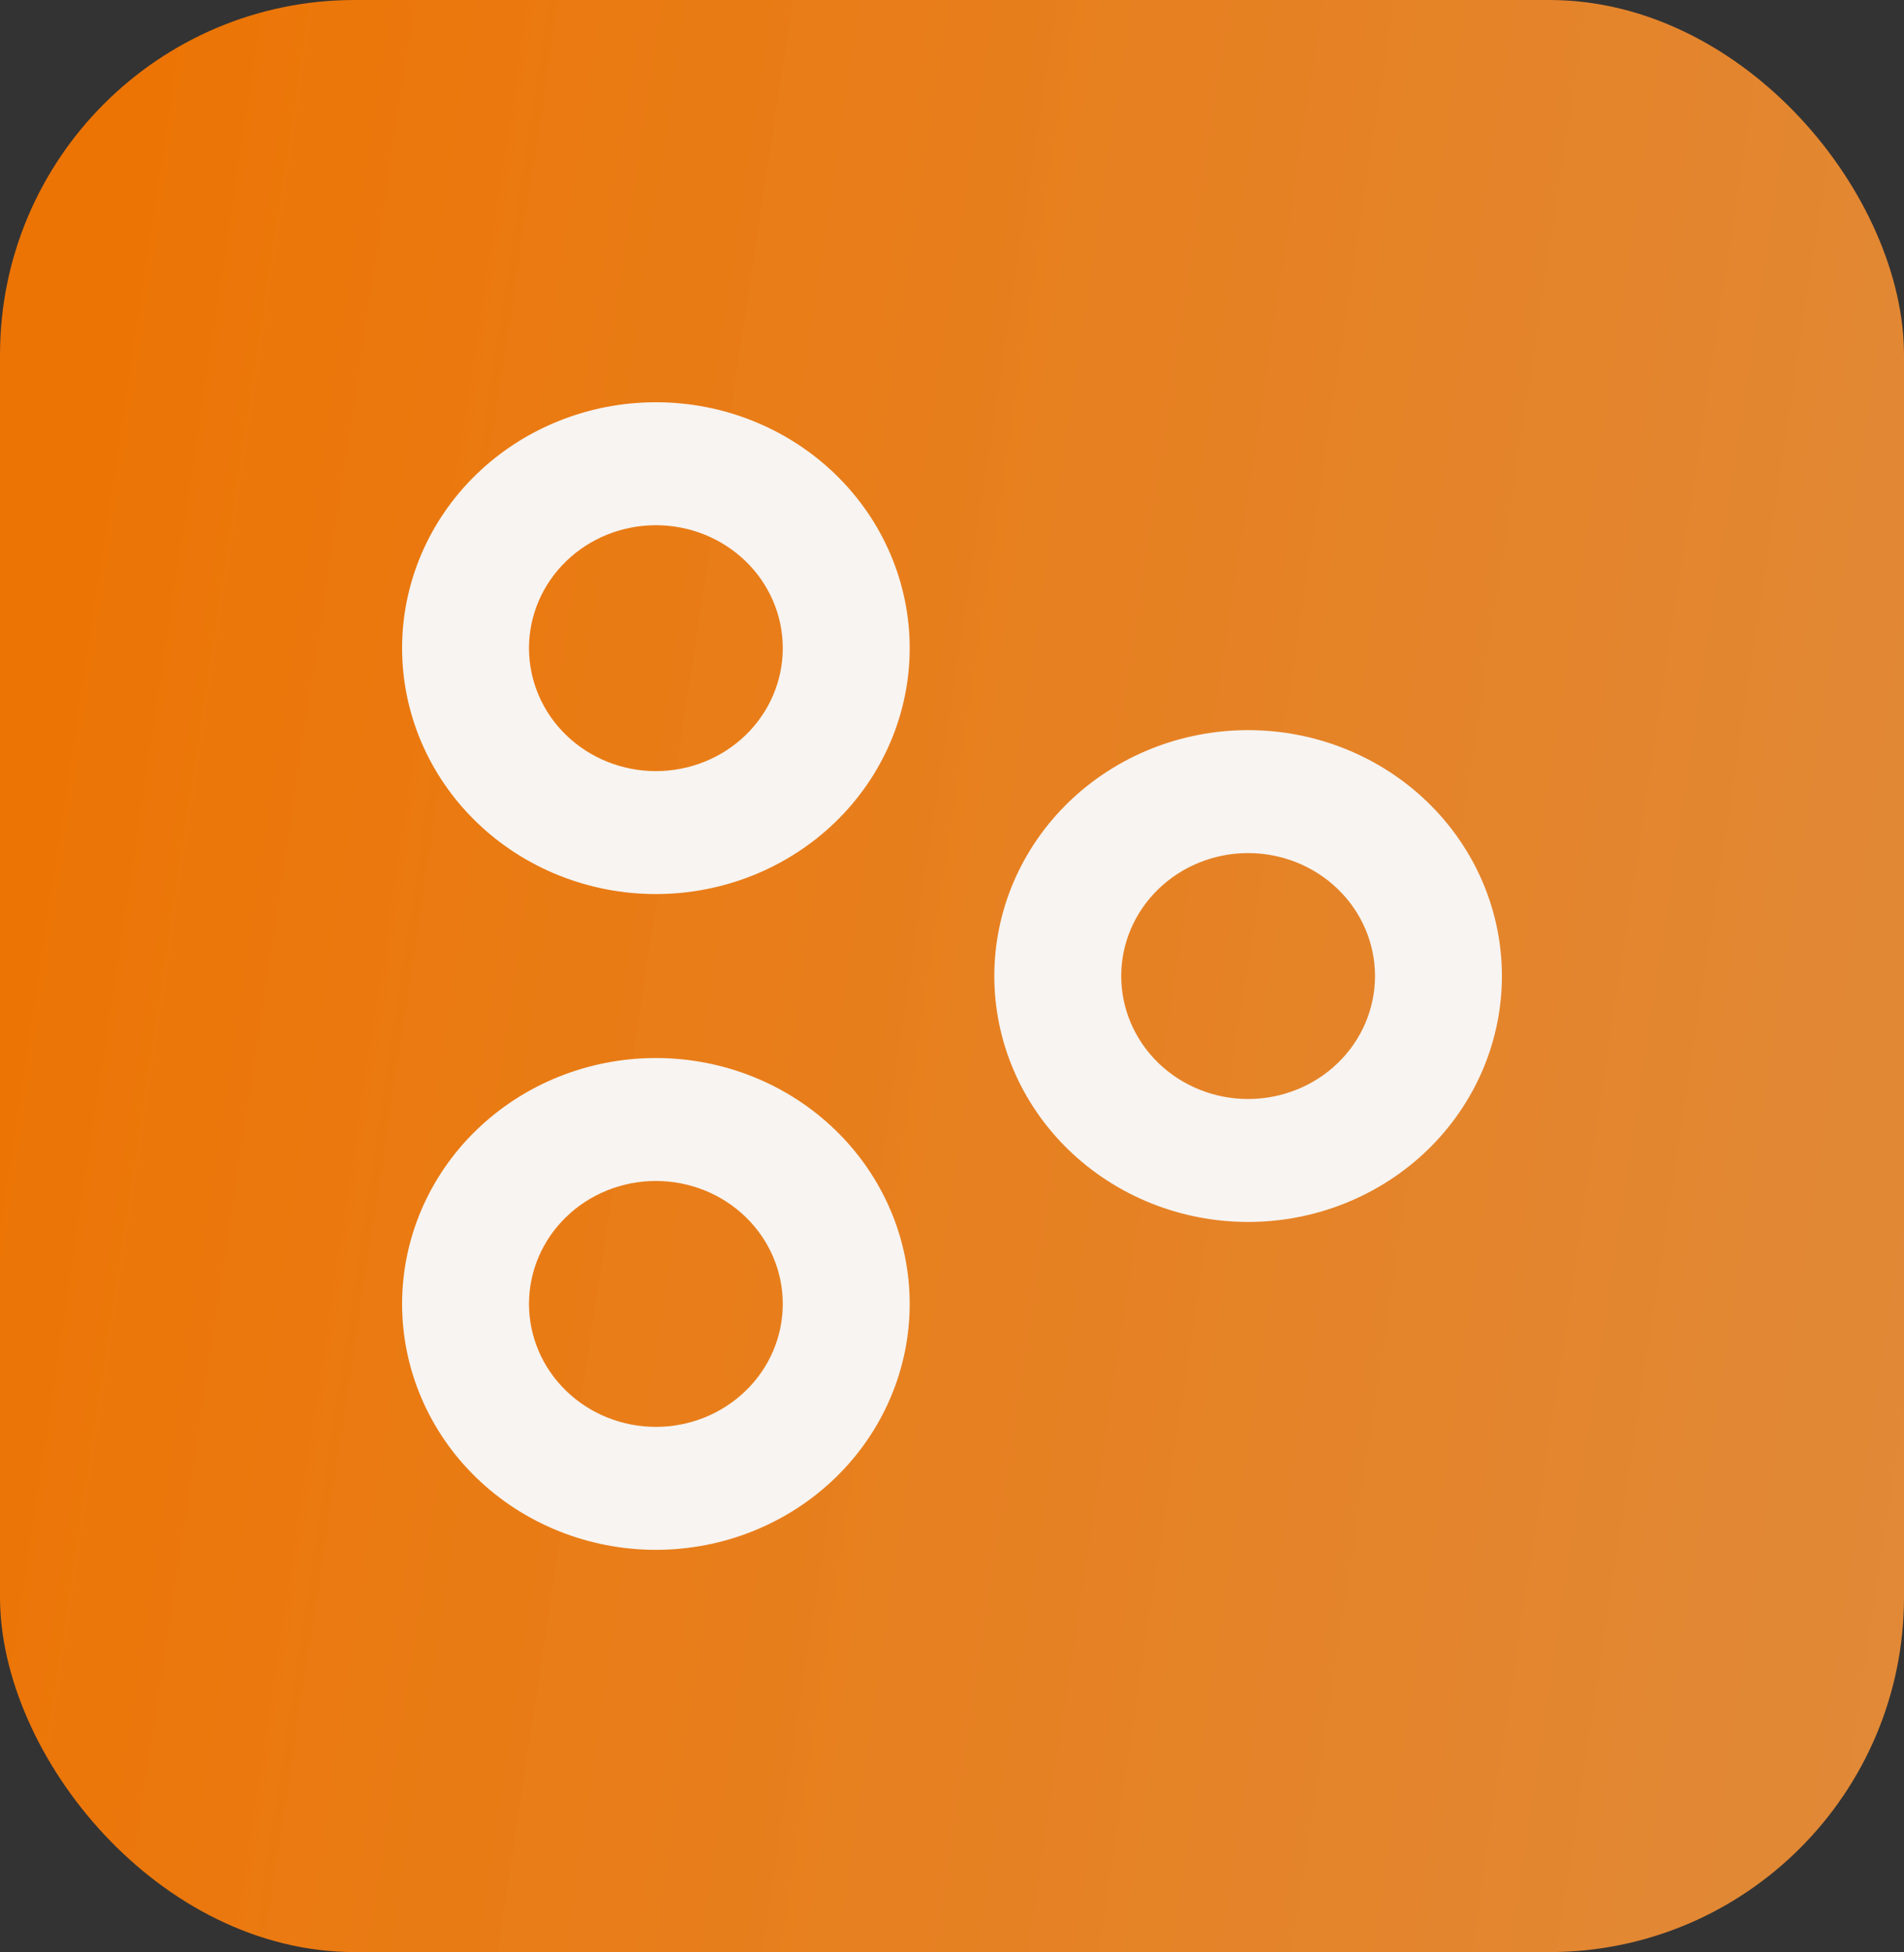 <svg width="161" height="165" viewBox="0 0 161 165" fill="none" xmlns="http://www.w3.org/2000/svg">
<rect x="0" y="0" width="161" height="165" fill="#333333" stroke="none"/>
<rect width="161" height="165" rx="30" fill="url(#paint0_linear_512_424)"/>
<path fill-rule="evenodd" clip-rule="evenodd" d="M66.192 54.786C66.192 57.542 65.062 60.185 63.049 62.135C61.037 64.084 58.307 65.179 55.462 65.179C52.616 65.179 49.886 64.084 47.874 62.135C45.861 60.185 44.731 57.542 44.731 54.786C44.731 52.029 45.861 49.386 47.874 47.437C49.886 45.488 52.616 44.393 55.462 44.393C58.307 44.393 61.037 45.488 63.049 47.437C65.062 49.386 66.192 52.029 66.192 54.786ZM76.923 54.786C76.923 60.298 74.662 65.585 70.637 69.483C66.612 73.382 61.154 75.571 55.462 75.571C49.77 75.571 44.311 73.382 40.286 69.483C36.261 65.585 34 60.298 34 54.786C34 49.273 36.261 43.986 40.286 40.088C44.311 36.19 49.77 34 55.462 34C61.154 34 66.612 36.19 70.637 40.088C74.662 43.986 76.923 49.273 76.923 54.786ZM105.538 92.893C108.384 92.893 111.114 91.798 113.126 89.849C115.139 87.9 116.269 85.256 116.269 82.5C116.269 79.744 115.139 77.1 113.126 75.151C111.114 73.202 108.384 72.107 105.538 72.107C102.692 72.107 99.963 73.202 97.951 75.151C95.938 77.1 94.808 79.744 94.808 82.5C94.808 85.256 95.938 87.9 97.951 89.849C99.963 91.798 102.692 92.893 105.538 92.893ZM105.538 103.286C111.23 103.286 116.689 101.096 120.714 97.198C124.739 93.3 127 88.013 127 82.5C127 76.987 124.739 71.7 120.714 67.802C116.689 63.904 111.23 61.714 105.538 61.714C99.847 61.714 94.388 63.904 90.363 67.802C86.338 71.7 84.077 76.987 84.077 82.5C84.077 88.013 86.338 93.3 90.363 97.198C94.388 101.096 99.847 103.286 105.538 103.286ZM55.462 120.607C58.307 120.607 61.037 119.512 63.049 117.563C65.062 115.614 66.192 112.971 66.192 110.214C66.192 107.458 65.062 104.814 63.049 102.865C61.037 100.916 58.307 99.821 55.462 99.821C52.616 99.821 49.886 100.916 47.874 102.865C45.861 104.814 44.731 107.458 44.731 110.214C44.731 112.971 45.861 115.614 47.874 117.563C49.886 119.512 52.616 120.607 55.462 120.607ZM55.462 131C61.154 131 66.612 128.81 70.637 124.912C74.662 121.014 76.923 115.727 76.923 110.214C76.923 104.702 74.662 99.415 70.637 95.517C66.612 91.618 61.154 89.429 55.462 89.429C49.77 89.429 44.311 91.618 40.286 95.517C36.261 99.415 34 104.702 34 110.214C34 115.727 36.261 121.014 40.286 124.912C44.311 128.81 49.77 131 55.462 131Z" fill="#F7F4F2"/>
<defs>
<linearGradient id="paint0_linear_512_424" x1="10.01" y1="7.029" x2="177.462" y2="32.379" gradientUnits="userSpaceOnUse">
<stop stop-color="#EC7404"/>
<stop offset="1" stop-color="#FF9838" stop-opacity="0.85"/>
</linearGradient>
</defs>
</svg>
